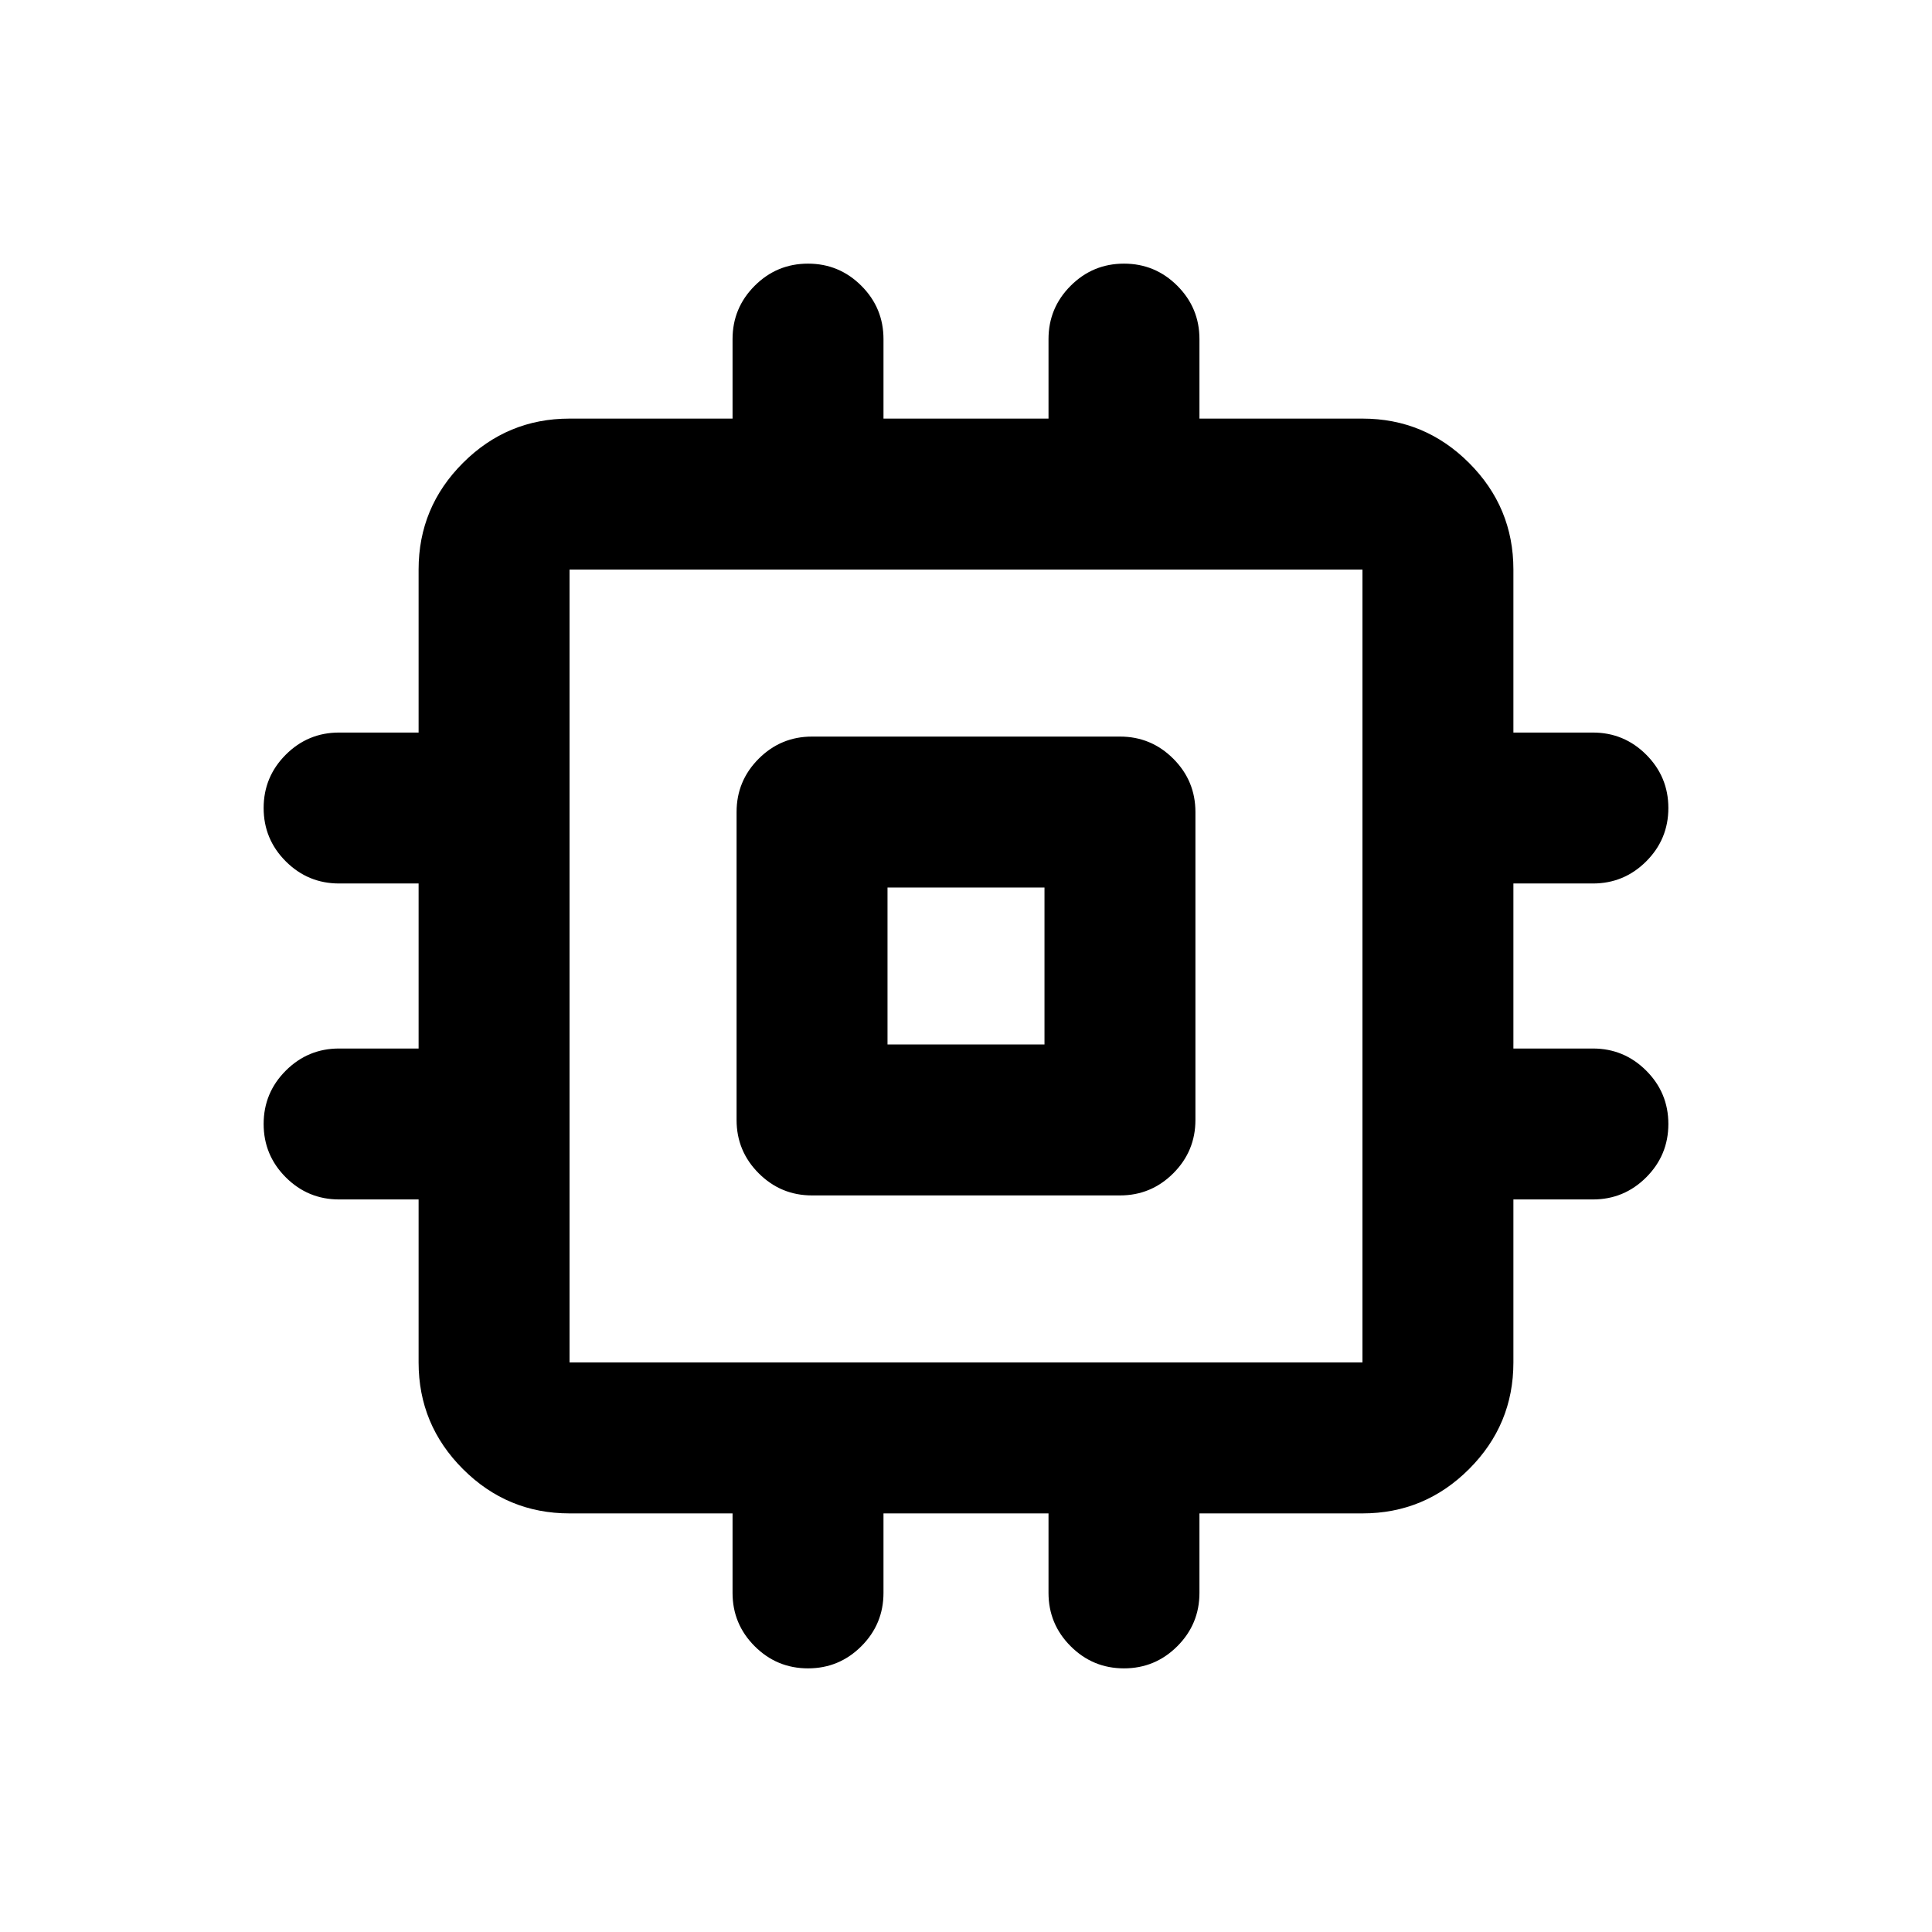 <svg xmlns="http://www.w3.org/2000/svg" height="24" viewBox="0 -960 960 960" width="24"><path d="M366-403.5v-153q0-15.5 11-26.5t26.5-11h153q15.5 0 26.5 11t11 26.5v153q0 15.5-11 26.5t-26.5 11h-153q-15.5 0-26.5-11t-11-26.5Zm75-37.5h78v-78h-78v78Zm-77 272.5V-208h-81q-30.94 0-52.97-22.03Q208-252.06 208-283v-81h-39.5q-15.5 0-26.5-11t-11-26.5q0-15.5 11-26.5t26.5-11H208v-82h-39.5q-15.5 0-26.5-11t-11-26.5q0-15.5 11-26.5t26.5-11H208v-81q0-30.94 22.03-52.97Q252.06-752 283-752h81v-39.5q0-15.5 11-26.5t26.5-11q15.5 0 26.5 11t11 26.5v39.5h82v-39.5q0-15.5 11-26.5t26.5-11q15.5 0 26.5 11t11 26.5v39.5h81q30.94 0 52.97 22.03Q752-707.94 752-677v81h39.5q15.5 0 26.5 11t11 26.5q0 15.5-11 26.5t-26.5 11H752v82h39.5q15.5 0 26.5 11t11 26.5q0 15.5-11 26.5t-26.5 11H752v81q0 30.94-22.03 52.97Q707.94-208 677-208h-81v39.5q0 15.5-11 26.5t-26.5 11q-15.5 0-26.5-11t-11-26.5V-208h-82v39.5q0 15.5-11 26.5t-26.5 11q-15.5 0-26.5-11t-11-26.5ZM677-283v-394H283v394h394ZM480-480Z"/></svg>